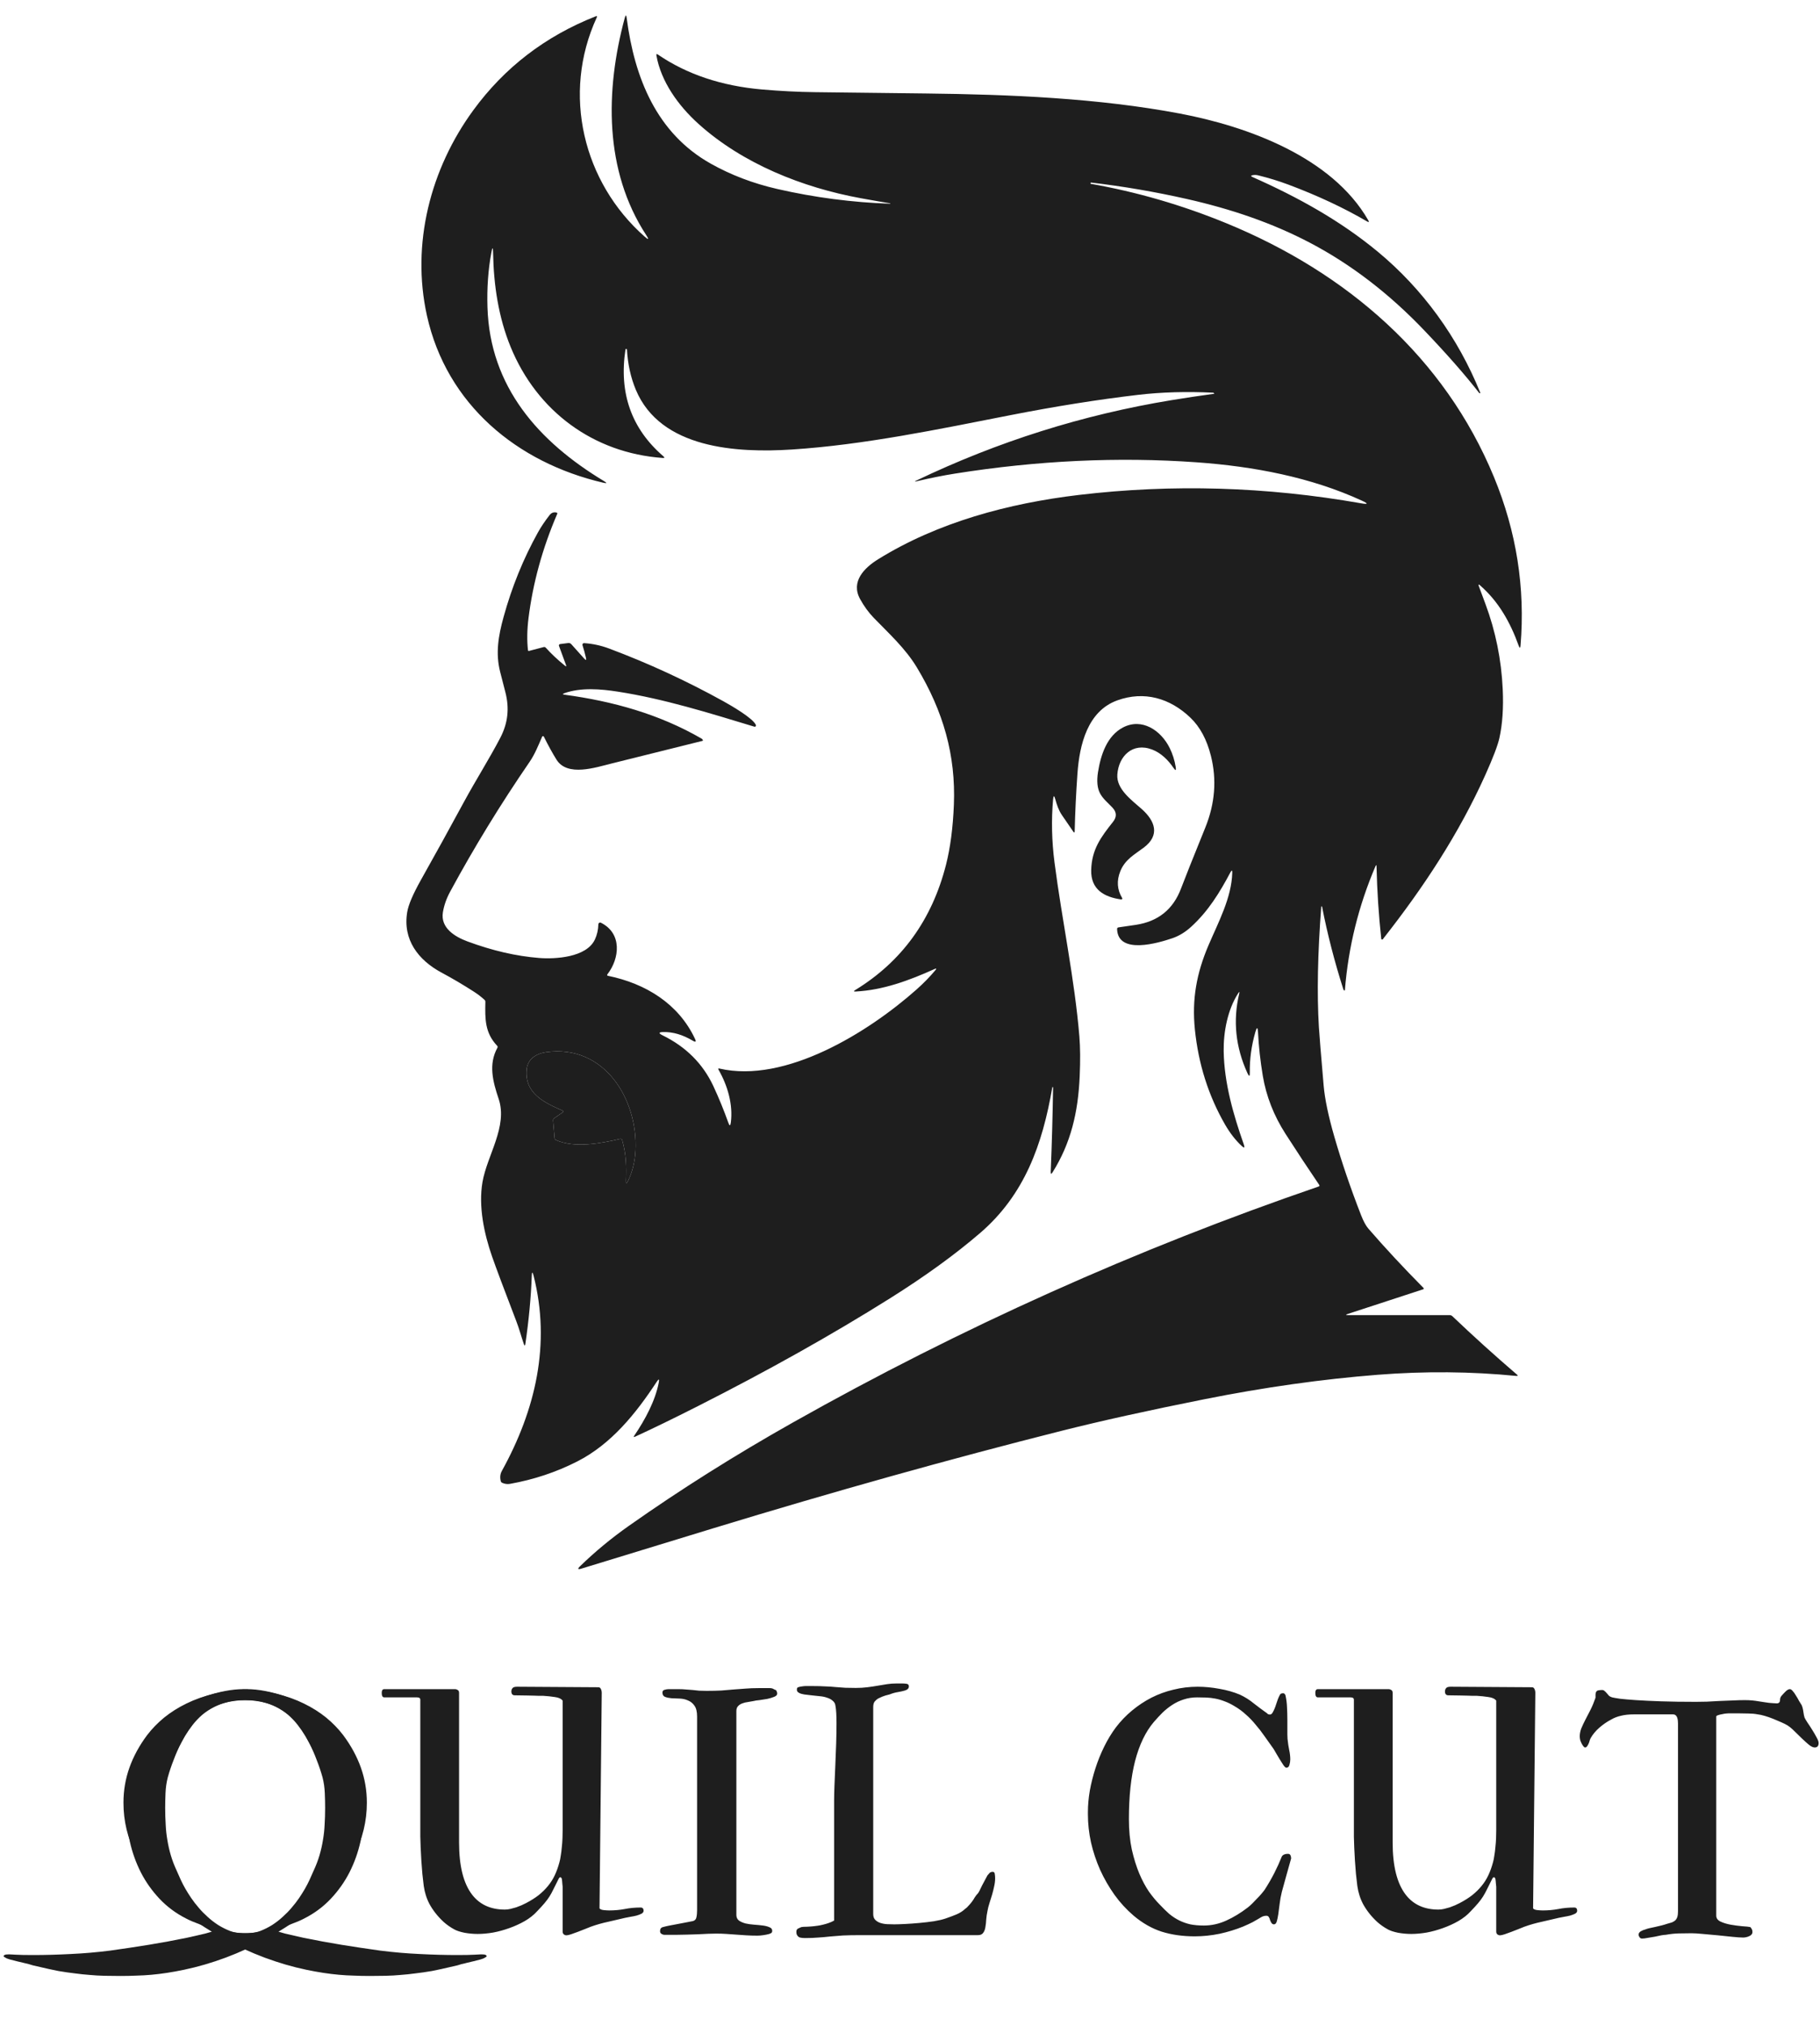 <svg width="452" height="503" viewBox="0 0 452 503" fill="none" xmlns="http://www.w3.org/2000/svg">
<g filter="url(#filter0_d_19_22)">
<path d="M306.03 212.825C306.049 212.152 305.899 212.113 305.581 212.708C302.906 217.75 300.079 222.344 295.866 226.198C294.378 227.563 292.798 228.525 291.126 229.086C287.823 230.203 277.631 233.316 277.429 226.775C277.428 226.679 277.462 226.586 277.524 226.514C277.586 226.442 277.672 226.395 277.765 226.383C279.201 226.185 280.654 225.973 282.124 225.749C287.624 224.908 291.349 221.912 293.297 216.763C294.221 214.314 296.233 209.265 299.333 201.618C301.752 195.654 302.218 189.712 300.729 183.792C299.723 179.773 298.039 176.628 295.675 174.358C290.56 169.439 284.143 167.627 277.491 170.022C270.075 172.692 268.101 181.05 267.59 188.151C267.239 193.072 267.009 197.855 266.901 202.499C266.889 202.899 266.77 202.935 266.542 202.606C265.622 201.282 264.679 199.907 263.715 198.483C262.918 197.305 262.458 195.931 262.082 194.562C261.813 193.579 261.632 193.595 261.538 194.612C261.082 199.691 261.2 204.915 261.892 210.284C263.743 224.599 266.884 239.166 268.067 253.486C268.288 256.156 268.314 259.43 268.146 263.308C267.759 272.327 265.93 279.973 261.415 287.18C261.078 287.719 260.923 287.67 260.949 287.034C261.233 280.12 261.428 273.15 261.533 266.124C261.533 266.06 261.503 266.026 261.443 266.023H261.437C261.385 266.015 261.353 266.039 261.342 266.096C258.907 280.27 254.459 292.745 243.449 302.23C237.219 307.592 229.731 313.018 220.984 318.507C206.632 327.512 190.734 336.429 173.289 345.257C167.198 348.339 162.019 350.857 157.752 352.813C157.367 352.992 157.294 352.906 157.533 352.555C160.242 348.567 162.739 343.911 163.608 339.373C163.78 338.48 163.615 338.412 163.114 339.172C157.875 347.159 151.778 354.686 143.353 358.977C138.137 361.632 132.573 363.485 126.66 364.536C126.006 364.652 125.355 364.564 124.708 364.272C124.525 364.186 124.409 364.046 124.361 363.852C124.129 362.921 124.222 362.077 124.641 361.322C133.027 346.132 136.824 329.804 132.522 312.881C132.257 311.827 132.103 311.842 132.062 312.926C131.871 318.24 131.344 323.849 130.48 329.754C130.398 330.318 130.265 330.332 130.082 329.793C129.459 327.964 128.938 325.996 128.225 324.156C125.178 316.221 123.172 310.868 122.207 308.097C120.216 302.37 118.796 295.656 119.823 289.631C120.956 283.001 126.15 275.816 123.839 268.956C122.353 264.547 121.293 260.352 123.531 256.268C123.628 256.089 123.607 255.926 123.469 255.78C120.412 252.538 120.451 249.145 120.541 244.876C120.545 244.67 120.47 244.498 120.317 244.36C119.52 243.631 118.66 242.969 117.736 242.374C115.044 240.639 112.35 239.05 109.654 237.607C103.899 234.522 99.978 229.462 101.133 222.568C101.432 220.774 102.564 218.126 104.527 214.626C108.139 208.202 111.725 201.702 115.285 195.129C118.084 189.962 121.652 184.314 124.265 179.283C126.133 175.676 126.56 172.019 125.499 167.952C125.062 166.281 124.632 164.607 124.209 162.932C123.043 158.338 123.755 154.058 125.067 149.313C127.124 141.849 129.972 134.847 133.61 128.307C134.362 126.953 135.321 125.526 136.488 124.027C136.942 123.438 137.537 123.219 138.243 123.404C138.274 123.412 138.303 123.427 138.328 123.447C138.353 123.467 138.374 123.493 138.388 123.521C138.402 123.55 138.41 123.581 138.412 123.613C138.413 123.646 138.407 123.678 138.395 123.707C134.73 132.226 132.352 140.851 131.26 149.582C130.894 152.495 130.849 155.163 131.125 157.586C131.128 157.614 131.136 157.64 131.15 157.664C131.163 157.688 131.182 157.709 131.204 157.725C131.227 157.741 131.252 157.752 131.279 157.757C131.306 157.762 131.334 157.761 131.361 157.755L135.013 156.796C135.226 156.739 135.405 156.794 135.551 156.958C136.965 158.518 138.552 160.006 140.313 161.423C140.62 161.67 140.704 161.608 140.566 161.238L138.821 156.498C138.804 156.451 138.797 156.401 138.802 156.351C138.807 156.301 138.823 156.253 138.849 156.21C138.874 156.167 138.91 156.13 138.951 156.102C138.993 156.075 139.041 156.057 139.09 156.05L141.11 155.792C141.42 155.754 141.68 155.851 141.889 156.083L145.092 159.656C145.522 160.139 145.664 160.064 145.518 159.432C145.279 158.392 144.993 157.351 144.66 156.308C144.642 156.249 144.638 156.186 144.65 156.126C144.661 156.065 144.686 156.008 144.724 155.959C144.762 155.911 144.812 155.872 144.868 155.847C144.924 155.822 144.986 155.81 145.047 155.814C147.179 155.952 149.243 156.395 151.24 157.143C160.97 160.782 170.44 165.148 179.65 170.241C181.568 171.301 187.054 174.476 187.727 176.142C187.75 176.196 187.757 176.255 187.748 176.313C187.738 176.371 187.712 176.426 187.672 176.469C187.633 176.513 187.581 176.544 187.525 176.56C187.468 176.575 187.408 176.574 187.352 176.557C176.111 173.152 164.937 169.652 153.489 167.868C149.142 167.189 144.284 166.791 140.179 168.238C139.666 168.418 139.679 168.545 140.218 168.62C152.205 170.241 163.726 173.432 174.232 179.513C174.37 179.595 174.473 179.705 174.54 179.844C174.604 179.971 174.568 180.051 174.434 180.085C166.996 181.954 159.457 183.832 151.818 185.716C147.97 186.664 140.902 189.054 138.215 184.752C137.191 183.11 136.142 181.203 135.069 179.03C135.049 178.99 135.018 178.956 134.98 178.933C134.942 178.909 134.898 178.897 134.854 178.898C134.809 178.898 134.765 178.912 134.728 178.936C134.691 178.961 134.661 178.995 134.642 179.036C133.717 181.156 132.836 183.389 131.535 185.284C124.295 195.833 117.718 206.573 111.802 217.503C110.882 219.197 110.28 220.904 109.996 222.625C109.351 226.517 112.957 228.711 116.115 229.877C122.274 232.158 128.196 233.525 133.879 233.978C137.946 234.303 145.664 233.837 147.74 229.4C148.282 228.245 148.57 226.981 148.603 225.609C148.606 225.536 148.626 225.464 148.663 225.401C148.699 225.338 148.751 225.285 148.814 225.247C148.876 225.209 148.947 225.187 149.02 225.184C149.093 225.18 149.166 225.195 149.232 225.227C154.555 227.869 153.904 234.073 150.864 238.016C150.707 238.226 150.756 238.356 151.01 238.409C160.366 240.333 168.516 245.336 172.605 254.058C172.949 254.787 172.775 254.946 172.083 254.535C169.571 253.032 167.114 252.31 164.713 252.37C163.557 252.396 163.498 252.663 164.533 253.172C170.352 256.021 174.563 260.228 177.165 265.793C178.568 268.805 179.779 271.794 180.89 274.896C181.185 275.723 181.389 275.7 181.501 274.829C182.073 270.392 180.727 265.692 178.45 261.72C178.296 261.455 178.369 261.358 178.669 261.429C195.058 265.215 215.633 252.454 227.614 241.813C229.338 240.284 230.895 238.691 232.286 237.034C232.649 236.604 232.574 236.505 232.062 236.737C225.763 239.575 219.318 241.954 212.514 242.307C211.987 242.337 211.95 242.214 212.402 241.937C223.961 234.866 231.479 224.481 234.956 210.784C236.022 206.573 236.669 201.618 236.897 195.919C237.385 183.658 234.278 172.731 227.681 161.805C224.849 157.126 220.754 153.402 217.024 149.56C215.723 148.217 214.584 146.656 213.608 144.876C211.218 140.535 214.668 137.107 218.073 134.998C232.87 125.816 250.516 121.088 267.927 119.024C291.13 116.268 314.5 116.959 338.036 121.099C339.79 121.406 339.859 121.189 338.243 120.448C325.578 114.626 311.392 111.934 297.139 110.918C277.676 109.535 257.679 110.471 237.15 113.728C234.169 114.203 231.013 114.835 227.681 115.624C227.079 115.766 227.057 115.703 227.614 115.434C247.867 105.749 268.963 99.104 290.902 95.499C294.357 94.93 297.871 94.403 301.442 93.917C301.629 93.891 301.636 93.842 301.464 93.771C301.445 93.764 301.436 93.751 301.436 93.732C301.432 93.676 301.404 93.646 301.352 93.642C294.696 93.313 288.46 93.491 282.645 94.175C272.725 95.338 262.15 97.019 250.92 99.218C233.19 102.695 214.528 106.594 196.696 107.744C183.049 108.624 164.051 107.581 157.909 92.913C156.641 89.884 155.905 86.53 155.699 82.85C155.699 82.824 155.688 82.811 155.665 82.811L155.385 82.805C155.363 82.805 155.349 82.816 155.346 82.839C153.67 93.717 156.808 102.581 164.758 109.432C165.117 109.739 165.061 109.875 164.59 109.841C147.369 108.619 133.352 98.23 126.818 82.284C123.828 74.981 122.599 67.038 122.459 58.871C122.433 57.446 122.291 57.435 122.033 58.837C121.236 63.108 120.913 67.646 121.063 72.451C121.68 92.217 133.773 105.808 150.011 115.591C150.808 116.069 150.752 116.204 149.843 115.995C128.377 111.008 110.904 96.525 106.024 74.47C102.098 56.712 106.877 38.089 117.546 23.511C125.305 12.902 135.431 5.133 147.925 0.205C148.258 0.074 148.349 0.169 148.2 0.491C139.472 19.444 144.817 41.41 160.097 54.889C161.091 55.764 161.226 55.646 160.5 54.535C150.023 38.498 150.292 18.642 155.161 0.581C155.374 -0.205 155.533 -0.193 155.637 0.614C157.567 15.434 163.036 29.21 176.52 36.776C181.531 39.592 187.037 41.688 193.039 43.064C202.279 45.181 211.624 46.402 221.074 46.727C221.084 46.725 221.094 46.72 221.101 46.712C221.108 46.704 221.113 46.694 221.114 46.684C221.115 46.673 221.113 46.662 221.108 46.653C221.103 46.644 221.095 46.636 221.085 46.632C218.707 46.235 216.276 45.811 213.793 45.358C199.31 42.717 184.424 36.776 173.458 26.888C168.471 22.395 164.163 16.41 163.025 9.926C162.961 9.559 163.083 9.481 163.389 9.69C170.576 14.596 179.2 17.487 189.259 18.362C193.787 18.754 198.177 18.977 202.429 19.029C211.553 19.138 220.761 19.246 230.054 19.355C250.752 19.59 272.712 20.504 293.034 24.341C309.738 27.499 330.772 35.088 339.808 50.828C340.078 51.299 339.978 51.396 339.511 51.119C333.707 47.731 327.186 44.682 319.946 41.971C317.542 41.073 315.053 40.31 312.48 39.682C312.054 39.577 311.624 39.559 311.19 39.626C310.596 39.716 310.573 39.882 311.123 40.125C322.454 45.151 332.931 50.984 342.175 58.635C353.304 67.851 362.088 79.916 367.624 93.636C367.665 93.734 367.635 93.773 367.534 93.754C367.516 93.751 367.497 93.754 367.478 93.766C367.445 93.784 367.417 93.779 367.394 93.749C363.943 89.306 359.42 84.151 353.826 78.284C345.086 69.108 335.633 61.842 325.466 56.487C315.88 51.439 305.626 48.006 294.795 45.555C286.905 43.771 278.971 42.41 270.995 41.471C270.909 41.46 270.859 41.498 270.844 41.584L270.821 41.735C270.818 41.757 270.827 41.77 270.849 41.774C282.326 43.79 293.561 47.053 304.555 51.562C334.452 63.824 358.75 84.785 371.051 114.637C376.619 128.155 378.812 142.064 377.631 156.364C377.571 157.112 377.414 157.134 377.16 156.431C375.09 150.67 372.184 145.488 367.579 141.477C367.205 141.152 367.104 141.221 367.276 141.685C367.826 143.169 368.37 144.635 368.909 146.082C371.436 152.865 372.869 159.925 373.205 167.262C373.418 171.88 373.143 175.915 372.381 179.367C371.969 181.214 370.797 184.286 368.864 188.583C362.267 203.228 353.495 216.511 343.606 229.086C343.565 229.135 343.529 229.189 343.499 229.249C343.443 229.346 343.361 229.397 343.252 229.4C343.121 229.4 343.048 229.335 343.034 229.204C342.402 223.412 342.011 217.431 341.861 211.26C341.854 210.838 341.766 210.821 341.598 211.21C337.383 221.067 334.854 231.315 334.008 241.954C334.007 241.977 334 241.998 333.986 242.017C333.972 242.035 333.953 242.049 333.931 242.056C333.909 242.064 333.885 242.065 333.862 242.06C333.839 242.055 333.818 242.043 333.801 242.027C333.704 241.929 333.636 241.817 333.599 241.69C331.4 234.776 329.648 227.97 328.343 221.273C328.332 221.209 328.298 221.176 328.242 221.172C328.224 221.168 328.205 221.168 328.186 221.172C328.156 221.176 328.139 221.192 328.136 221.222C327.246 232.874 327.049 242.84 327.547 251.119C327.666 253.071 328.063 257.934 328.736 265.708C329.027 269.022 329.906 273.221 331.372 278.307C333.197 284.63 335.414 291.138 338.025 297.832C338.615 299.347 339.223 300.465 339.848 301.186C343.931 305.902 348.495 310.81 353.539 315.91C353.563 315.934 353.581 315.963 353.59 315.995C353.599 316.027 353.6 316.06 353.592 316.093C353.584 316.125 353.568 316.155 353.545 316.179C353.522 316.203 353.493 316.221 353.461 316.23L334.782 322.333C334.139 322.542 334.156 322.647 334.833 322.647H360.018C360.284 322.647 360.514 322.739 360.708 322.922C365.91 327.88 371.242 332.7 376.705 337.382C377.038 337.663 376.988 337.782 376.554 337.741C365.317 336.634 353.854 336.539 342.164 337.455C328.306 338.543 313.943 340.57 299.075 343.535C285.246 346.291 273.407 348.911 263.557 351.394C236.017 358.338 207.18 366.404 177.047 375.592C166.016 378.953 155.138 382.282 144.413 385.576C143.479 385.864 143.363 385.666 144.066 384.981C147.757 381.392 151.793 378.052 156.176 374.964C168.935 365.97 182.531 357.407 196.966 349.274C238.72 325.753 282.225 306.235 327.479 290.72C327.711 290.641 327.758 290.501 327.62 290.299C324.759 286.085 321.982 281.882 319.29 277.69C316.358 273.135 314.466 268.309 313.614 263.212C313.004 259.566 312.609 255.977 312.43 252.443C312.359 251.097 312.138 251.072 311.768 252.37C310.792 255.762 310.334 259.123 310.394 262.455C310.413 263.427 310.218 263.472 309.811 262.59C306.853 256.132 306.166 249.554 307.752 242.857C307.879 242.322 307.795 242.287 307.5 242.75C304.903 246.778 303.831 252.291 303.904 257.11C304.027 264.996 306.299 272.877 308.902 280.27C309.205 281.137 309.022 281.257 308.352 280.629C306.823 279.197 305.454 277.433 304.246 275.339C300.118 268.171 297.618 260.288 296.747 251.691C295.99 244.197 297.173 237.775 300.118 230.859C302.535 225.194 305.873 219.035 306.03 212.825ZM154.538 279.227C155.536 282.861 155.581 285.722 155.458 289.233C155.428 290.06 155.594 290.101 155.957 289.357C157.06 287.094 157.683 284.576 157.825 281.801C158.476 269.141 150.124 255.343 135.663 257.356C133.262 257.693 131.041 258.989 130.794 261.653C130.245 267.593 135.142 269.882 139.713 271.873C139.754 271.891 139.789 271.919 139.815 271.955C139.841 271.991 139.857 272.033 139.861 272.077C139.865 272.121 139.857 272.166 139.838 272.206C139.819 272.246 139.789 272.28 139.752 272.305L137.643 273.752C137.434 273.894 137.34 274.09 137.363 274.341L137.733 278.66C137.755 278.911 137.883 279.088 138.114 279.193C142.652 281.235 149.243 280.017 153.983 278.901C154.274 278.834 154.459 278.942 154.538 279.227Z" fill="#1E1E1E"/>
<path d="M272.689 187.848C273.379 183.501 274.944 178.823 278.882 176.758C283.588 174.29 288.311 177.454 290.481 181.829C291.214 183.303 291.717 184.882 291.99 186.569C292.136 187.47 291.953 187.543 291.441 186.788C290.117 184.841 288.344 183.08 286.151 182.239C281.31 180.376 277.822 183.837 277.491 188.426C277.233 192.066 281.024 194.764 283.56 197.013C286.863 199.947 288.17 203.509 284.031 206.594C281.725 208.316 279.409 209.527 278.231 212.444C277.281 214.807 277.436 217.028 278.697 219.108C278.718 219.145 278.728 219.187 278.727 219.23C278.725 219.273 278.712 219.315 278.688 219.35C278.664 219.386 278.63 219.414 278.591 219.431C278.552 219.449 278.509 219.455 278.467 219.45C274.176 218.855 270.877 216.948 271.001 212.147C271.141 207.02 273.39 204.002 276.414 200.188C277.39 198.961 277.348 197.785 276.29 196.66C275.23 195.527 273.946 194.511 273.205 193.126C272.513 191.828 272.341 190.069 272.689 187.848Z" fill="#1E1E1E"/>
<path d="M153.983 278.901C149.243 280.017 142.652 281.235 138.114 279.193C137.882 279.088 137.755 278.911 137.733 278.66L137.363 274.341C137.34 274.09 137.434 273.894 137.643 273.752L139.752 272.305C139.789 272.28 139.819 272.246 139.838 272.206C139.857 272.166 139.865 272.121 139.861 272.077C139.857 272.033 139.841 271.991 139.815 271.955C139.789 271.919 139.754 271.891 139.713 271.873C135.141 269.882 130.245 267.593 130.794 261.653C131.041 258.989 133.262 257.693 135.663 257.356C150.123 255.343 158.476 269.141 157.825 281.801C157.683 284.576 157.06 287.094 155.957 289.357C155.594 290.101 155.428 290.06 155.458 289.233C155.581 285.722 155.536 282.861 154.538 279.227C154.459 278.942 154.274 278.834 153.983 278.901Z" fill="#1E1E1E"/>
</g>
<path d="M61.327 419.356H61.242C62.718 419.356 64.266 419.512 65.884 419.824C67.531 420.136 69.163 420.576 70.782 421.144C72.4 421.684 73.933 422.365 75.382 423.189C76.858 423.984 78.164 424.864 79.3 425.829C81.316 427.589 83.033 429.336 84.453 431.068C85.873 432.771 87.023 434.56 87.903 436.434C88.783 438.279 89.422 440.253 89.819 442.354C90.217 444.455 90.416 446.755 90.416 449.253C90.416 451.894 90.117 454.549 89.521 457.217C88.925 459.886 88.016 462.428 86.796 464.841C85.575 467.226 84.027 469.412 82.153 471.4C80.279 473.387 78.079 475.02 75.552 476.298C75.126 476.525 74.615 476.766 74.019 477.022C73.451 477.249 72.869 477.476 72.272 477.703C71.705 477.93 71.151 478.143 70.612 478.342C70.1 478.541 69.674 478.697 69.334 478.81C69.22 478.924 69.121 479.009 69.036 479.066C68.951 479.123 68.908 479.179 68.908 479.236C68.908 479.378 69.05 479.506 69.334 479.619C70.328 479.932 71.321 480.187 72.315 480.386C73.337 480.613 74.331 480.84 75.296 481.068C78.476 481.721 81.628 482.303 84.751 482.814C87.903 483.325 91.111 483.807 94.376 484.262C97.727 484.688 101.006 484.972 104.215 485.114C107.423 485.284 110.532 485.369 113.542 485.369C115.472 485.369 116.906 485.341 117.843 485.284C118.808 485.227 119.362 485.199 119.504 485.199C120.044 485.199 120.398 485.241 120.569 485.326C120.768 485.412 120.867 485.525 120.867 485.667C120.867 485.724 120.796 485.795 120.654 485.88C120.54 485.965 120.398 486.05 120.228 486.136C120.058 486.221 119.873 486.292 119.674 486.349C119.504 486.405 119.376 486.448 119.291 486.476C118.752 486.618 118.198 486.76 117.63 486.902C117.062 487.044 116.523 487.172 116.012 487.286C115.501 487.428 115.032 487.541 114.606 487.626C114.209 487.74 113.882 487.839 113.627 487.924C113.428 487.981 112.747 488.137 111.582 488.393C110.418 488.677 108.985 488.989 107.281 489.33C105.776 489.585 104.399 489.784 103.15 489.926C101.9 490.096 100.68 490.224 99.487 490.309C98.295 490.423 97.074 490.494 95.824 490.522C94.603 490.551 93.269 490.565 91.821 490.565C90.458 490.565 89.152 490.537 87.903 490.48C86.653 490.451 85.404 490.38 84.155 490.267C82.906 490.153 81.628 489.997 80.322 489.798C79.016 489.6 77.61 489.344 76.106 489.032C72.698 488.322 69.234 487.314 65.714 486.008C62.221 484.702 58.942 483.183 55.876 481.451C54.712 480.798 53.576 480.145 52.468 479.492C51.389 478.839 50.325 478.157 49.274 477.447C48.252 476.738 47.216 475.985 46.165 475.19C45.143 474.395 44.121 473.515 43.099 472.55C42.361 471.868 41.551 471.045 40.671 470.079C39.791 469.086 38.911 468.049 38.031 466.97C37.179 465.863 36.37 464.756 35.603 463.648C34.865 462.513 34.254 461.448 33.772 460.454C31.699 456.422 30.663 452.121 30.663 447.55C30.663 444.512 31.16 441.601 32.153 438.819C33.147 436.036 34.609 433.353 36.54 430.769C37.733 429.208 39.138 427.76 40.756 426.425C42.403 425.091 44.249 423.927 46.293 422.933C48.366 421.911 50.651 421.102 53.15 420.505C55.677 419.881 58.403 419.498 61.327 419.356ZM60.731 422.081C59.027 422.081 57.622 422.237 56.514 422.55C55.407 422.834 54.328 423.231 53.278 423.742C52.142 424.31 51.12 424.977 50.211 425.744C49.331 426.511 48.536 427.348 47.826 428.257C47.145 429.137 46.52 430.045 45.952 430.982C45.413 431.919 44.916 432.828 44.462 433.708C44.036 434.56 43.638 435.398 43.269 436.221C42.9 437.016 42.559 437.854 42.247 438.734C41.935 439.585 41.665 440.494 41.438 441.459C41.211 442.425 41.012 443.504 40.842 444.696C40.7 445.974 40.572 447.45 40.458 449.126C40.373 450.772 40.331 452.334 40.331 453.81C40.331 455.855 40.515 457.942 40.884 460.071C41.253 462.172 41.821 464.188 42.588 466.119C43.638 468.816 45.001 471.116 46.676 473.018C48.352 474.892 50.481 476.567 53.065 478.044C54.541 478.867 55.947 479.392 57.281 479.619C58.644 479.847 60.063 479.96 61.54 479.96C62.562 479.96 63.584 479.776 64.606 479.407C65.629 479.009 66.622 478.512 67.588 477.916C68.553 477.291 69.433 476.61 70.228 475.872C71.052 475.133 71.761 474.409 72.358 473.7C73.096 472.848 73.735 472.024 74.274 471.229C74.814 470.434 75.296 469.668 75.722 468.93C76.148 468.191 76.531 467.453 76.872 466.715C77.213 465.948 77.554 465.182 77.894 464.415C78.49 463.137 78.973 461.874 79.342 460.625C79.711 459.375 79.995 458.126 80.194 456.877C80.421 455.599 80.563 454.307 80.62 453.001C80.705 451.667 80.748 450.275 80.748 448.827C80.748 447.663 80.719 446.428 80.663 445.122C80.606 443.788 80.421 442.51 80.109 441.289C79.711 439.841 79.215 438.365 78.618 436.86C78.05 435.327 77.412 433.864 76.702 432.473C75.992 431.082 75.211 429.804 74.359 428.64C73.508 427.448 72.599 426.454 71.634 425.659C69.902 424.268 68.127 423.331 66.31 422.848C64.521 422.337 62.661 422.081 60.731 422.081ZM139.734 479.534V468.418C139.734 468.277 139.706 467.993 139.649 467.567C139.62 467.112 139.578 466.729 139.521 466.417C139.521 466.36 139.464 466.275 139.351 466.161L139.223 466.033C139.024 466.033 138.854 466.19 138.712 466.502C138.201 467.553 137.775 468.404 137.434 469.057C137.122 469.71 136.795 470.307 136.455 470.846C136.114 471.386 135.702 471.939 135.22 472.507C134.765 473.047 134.155 473.714 133.388 474.509C132.565 475.417 131.543 476.227 130.322 476.936C129.129 477.618 127.852 478.2 126.489 478.683C125.154 479.165 123.806 479.534 122.443 479.79C121.08 480.017 119.816 480.131 118.652 480.131C117.545 480.131 116.438 480.031 115.33 479.832C114.251 479.605 113.428 479.336 112.86 479.023C111.866 478.484 110.972 477.859 110.177 477.149C109.41 476.439 108.729 475.701 108.133 474.935C107.536 474.168 107.025 473.387 106.6 472.592C106.202 471.797 105.904 471.045 105.705 470.335C105.535 469.824 105.379 469.114 105.237 468.206C105.123 467.297 105.01 466.303 104.896 465.224C104.811 464.145 104.726 463.038 104.64 461.902C104.584 460.738 104.527 459.659 104.47 458.666C104.442 457.643 104.413 456.749 104.385 455.982C104.385 455.216 104.385 454.691 104.385 454.407V421.996C104.385 421.599 104.115 421.4 103.576 421.4H95.441C95.015 421.4 94.802 421.031 94.802 420.293C94.802 419.668 95.015 419.356 95.441 419.356H113.073C113.243 419.356 113.442 419.427 113.669 419.568C113.896 419.682 114.01 419.923 114.01 420.293V457.43C114.01 463.251 115.089 467.567 117.247 470.378C119.149 472.848 121.861 474.083 125.381 474.083C125.836 474.083 126.304 474.026 126.787 473.913C127.27 473.799 127.738 473.671 128.192 473.529C128.675 473.359 129.115 473.188 129.513 473.018C129.938 472.819 130.322 472.635 130.663 472.464C131.855 471.84 132.891 471.187 133.772 470.505C134.652 469.796 135.418 469.043 136.071 468.248C136.753 467.425 137.321 466.53 137.775 465.565C138.229 464.6 138.613 463.535 138.925 462.371C139.067 461.888 139.18 461.32 139.266 460.667C139.379 460.014 139.464 459.333 139.521 458.623C139.606 457.885 139.663 457.146 139.691 456.408C139.72 455.67 139.734 455.003 139.734 454.407V422.209C139.365 421.726 138.712 421.428 137.775 421.315C136.866 421.173 135.929 421.073 134.964 421.017C134.623 421.017 134.283 421.017 133.942 421.017C133.601 420.988 133.175 420.974 132.664 420.974C132.182 420.974 131.543 420.96 130.748 420.931C129.981 420.903 129.016 420.889 127.852 420.889C127.284 420.889 127 420.562 127 419.909C127 419.625 127.085 419.37 127.255 419.143C127.426 418.887 127.809 418.759 128.405 418.759L148.635 418.887C148.891 418.887 149.09 419.029 149.231 419.313C149.373 419.597 149.444 419.923 149.444 420.293L148.891 473.785C149.061 474.012 149.402 474.154 149.913 474.211C150.452 474.267 150.921 474.296 151.318 474.296C152.624 474.296 153.888 474.182 155.109 473.955C156.358 473.7 157.693 473.572 159.112 473.572C159.595 473.572 159.836 473.842 159.836 474.381C159.836 474.665 159.666 474.906 159.325 475.105C158.984 475.275 158.573 475.432 158.09 475.573C157.636 475.687 157.139 475.786 156.599 475.872C156.088 475.957 155.648 476.042 155.279 476.127C153.945 476.439 152.539 476.766 151.063 477.107C149.586 477.419 148.138 477.831 146.719 478.342C146.321 478.484 145.824 478.683 145.228 478.938C144.66 479.165 144.078 479.392 143.482 479.619C142.886 479.847 142.332 480.045 141.821 480.216C141.31 480.386 140.927 480.471 140.671 480.471C140.444 480.471 140.231 480.4 140.032 480.258C139.833 480.088 139.734 479.847 139.734 479.534ZM173.124 474.168V426.17C173.124 424.977 172.911 424.083 172.485 423.487C172.059 422.862 171.52 422.422 170.867 422.166C170.242 421.883 169.561 421.726 168.823 421.698C168.084 421.67 167.389 421.641 166.736 421.613C166.111 421.556 165.586 421.442 165.16 421.272C164.734 421.102 164.521 420.747 164.521 420.207C164.521 419.838 164.691 419.611 165.032 419.526C165.401 419.412 165.742 419.356 166.054 419.356H168.439C169.149 419.356 169.788 419.384 170.356 419.441C170.952 419.469 171.506 419.512 172.017 419.568C172.556 419.625 173.096 419.682 173.635 419.739C174.203 419.767 174.828 419.781 175.509 419.781C176.9 419.781 178.121 419.753 179.172 419.696C180.222 419.611 181.23 419.526 182.196 419.441C183.161 419.356 184.126 419.285 185.092 419.228C186.057 419.143 187.136 419.1 188.329 419.1H191.182C191.579 419.1 191.906 419.185 192.162 419.356C192.417 419.498 192.616 419.583 192.758 419.611C192.871 419.923 192.942 420.094 192.971 420.122C192.999 420.151 193.013 420.278 193.013 420.505C193.013 420.818 192.758 421.073 192.247 421.272C191.764 421.471 191.196 421.641 190.543 421.783C189.919 421.897 189.28 421.996 188.627 422.081C187.974 422.138 187.505 422.209 187.221 422.294C186.767 422.379 186.284 422.465 185.773 422.55C185.262 422.607 184.794 422.72 184.368 422.89C183.942 423.032 183.587 423.26 183.303 423.572C183.019 423.856 182.877 424.268 182.877 424.807V475.403C182.877 475.999 183.09 476.468 183.516 476.809C183.97 477.121 184.524 477.362 185.177 477.533C185.83 477.675 186.54 477.774 187.306 477.831C188.101 477.888 188.825 477.959 189.478 478.044C190.131 478.129 190.671 478.271 191.097 478.47C191.551 478.64 191.778 478.924 191.778 479.321C191.778 479.634 191.693 479.832 191.523 479.918C191.352 480.003 191.196 480.074 191.054 480.131C190.657 480.244 190.174 480.344 189.606 480.429C189.038 480.514 188.541 480.556 188.116 480.556C187.093 480.556 186.156 480.528 185.305 480.471C184.453 480.414 183.629 480.358 182.834 480.301C182.039 480.244 181.244 480.187 180.449 480.131C179.654 480.074 178.788 480.045 177.852 480.045C177.397 480.045 176.758 480.06 175.935 480.088C175.14 480.116 174.274 480.159 173.337 480.216C172.428 480.244 171.52 480.273 170.611 480.301C169.703 480.329 168.922 480.344 168.269 480.344H164.904C164.762 480.344 164.564 480.273 164.308 480.131C164.053 479.989 163.925 479.761 163.925 479.449C163.925 478.881 164.166 478.541 164.649 478.427C165.273 478.257 165.827 478.129 166.31 478.044C166.821 477.93 167.346 477.831 167.886 477.746C168.425 477.632 169.021 477.518 169.674 477.405C170.327 477.291 171.137 477.135 172.102 476.936C172.585 476.794 172.869 476.482 172.954 475.999C173.067 475.517 173.124 474.906 173.124 474.168ZM207.153 476.809V446.953C207.153 446.073 207.181 444.867 207.238 443.333C207.295 441.772 207.366 440.097 207.451 438.308C207.536 436.519 207.607 434.702 207.664 432.856C207.721 431.011 207.749 429.35 207.749 427.873C207.749 425.886 207.664 424.438 207.494 423.529C207.437 422.99 207.21 422.564 206.812 422.252C206.443 421.911 205.975 421.655 205.407 421.485C204.867 421.286 204.243 421.158 203.533 421.102C202.851 421.017 202.184 420.946 201.531 420.889C200.907 420.804 200.31 420.733 199.742 420.676C199.203 420.591 198.777 420.463 198.465 420.293C198.096 420.094 197.911 419.852 197.911 419.568C197.911 419.341 197.925 419.185 197.954 419.1C198.01 419.015 198.096 418.944 198.209 418.887C198.55 418.773 198.876 418.703 199.189 418.674C199.53 418.617 199.828 418.589 200.083 418.589H201.702C202.979 418.589 204.072 418.617 204.981 418.674C205.918 418.703 206.784 418.759 207.579 418.844C208.374 418.901 209.155 418.958 209.921 419.015C210.688 419.043 211.554 419.057 212.519 419.057C213.57 419.057 214.535 419.001 215.415 418.887C216.324 418.773 217.176 418.646 217.971 418.504C218.794 418.362 219.575 418.234 220.313 418.12C221.08 418.007 221.846 417.95 222.613 417.95H224.146C224.458 417.95 224.799 417.978 225.168 418.035C225.537 418.092 225.722 418.305 225.722 418.674C225.722 419.157 225.395 419.498 224.742 419.696C224.26 419.838 223.692 419.966 223.039 420.08C222.414 420.165 221.704 420.363 220.909 420.676C220.171 420.846 219.561 421.031 219.078 421.229C218.624 421.428 218.283 421.584 218.056 421.698C217.744 421.897 217.46 422.152 217.204 422.465C216.977 422.777 216.863 423.231 216.863 423.827V475.19C216.863 475.815 217.034 476.298 217.374 476.638C217.715 476.979 218.141 477.234 218.652 477.405C219.192 477.575 219.759 477.675 220.356 477.703C220.98 477.731 221.562 477.746 222.102 477.746C222.727 477.746 223.607 477.717 224.742 477.66C225.878 477.604 227.071 477.518 228.32 477.405C229.569 477.291 230.776 477.149 231.94 476.979C233.133 476.78 234.098 476.553 234.836 476.298C235.83 475.957 236.738 475.616 237.562 475.275C238.414 474.906 239.123 474.452 239.691 473.913C239.776 473.856 239.918 473.742 240.117 473.572C240.316 473.373 240.529 473.146 240.756 472.89C241.012 472.606 241.253 472.308 241.48 471.996C241.707 471.684 241.906 471.371 242.076 471.059C242.247 470.832 242.389 470.633 242.502 470.463C242.644 470.292 242.772 470.15 242.885 470.037C242.999 469.895 243.141 469.654 243.311 469.313C243.482 468.972 243.666 468.589 243.865 468.163C244.092 467.737 244.319 467.311 244.546 466.885C244.774 466.431 245.001 466.005 245.228 465.608C245.427 465.352 245.611 465.139 245.782 464.969C245.98 464.798 246.236 464.713 246.548 464.713C246.86 464.713 247.031 464.898 247.059 465.267C247.116 465.608 247.144 465.948 247.144 466.289C247.144 466.97 247.059 467.666 246.889 468.376C246.747 469.057 246.577 469.739 246.378 470.42C246.179 471.102 245.966 471.783 245.739 472.464C245.512 473.146 245.341 473.827 245.228 474.509C245.086 475.162 244.987 475.843 244.93 476.553C244.901 477.234 244.83 477.873 244.717 478.47C244.632 479.037 244.447 479.506 244.163 479.875C243.908 480.244 243.482 480.429 242.885 480.429H213.754C211.994 480.429 210.518 480.457 209.325 480.514C208.161 480.599 207.096 480.684 206.131 480.769C205.166 480.883 204.2 480.968 203.235 481.025C202.298 481.11 201.19 481.153 199.913 481.153C199.43 481.153 199.018 481.11 198.678 481.025C198.365 480.94 198.11 480.713 197.911 480.344C197.883 480.23 197.854 480.145 197.826 480.088C197.798 480.031 197.783 479.847 197.783 479.534C197.783 479.165 197.94 478.91 198.252 478.768C198.593 478.597 198.848 478.484 199.018 478.427C199.331 478.37 199.799 478.342 200.424 478.342C201.049 478.313 201.616 478.271 202.127 478.214C202.383 478.186 202.71 478.143 203.107 478.086C203.505 478.029 203.93 477.944 204.385 477.831C204.867 477.717 205.35 477.575 205.833 477.405C206.315 477.234 206.756 477.036 207.153 476.809ZM270.185 450.446V449.85C270.185 448.174 270.341 446.414 270.654 444.568C270.994 442.695 271.463 440.835 272.059 438.989C272.655 437.144 273.379 435.355 274.231 433.623C275.083 431.891 276.048 430.301 277.127 428.853C278.32 427.291 279.654 425.9 281.131 424.679C282.636 423.43 284.24 422.365 285.943 421.485C287.675 420.605 289.507 419.938 291.437 419.483C293.368 419.001 295.37 418.759 297.442 418.759C299.174 418.759 300.963 418.93 302.809 419.27C304.654 419.583 306.358 420.065 307.919 420.718C309.197 421.315 310.347 422.039 311.369 422.89C312.42 423.714 313.527 424.537 314.691 425.361C314.805 425.503 314.918 425.588 315.032 425.616C315.174 425.645 315.302 425.659 315.415 425.659C315.671 425.659 315.898 425.474 316.097 425.105C316.409 424.566 316.693 423.884 316.948 423.061C317.204 422.209 317.488 421.485 317.8 420.889C317.914 420.633 318.042 420.491 318.183 420.463C318.325 420.406 318.482 420.378 318.652 420.378C318.851 420.378 318.993 420.449 319.078 420.591C319.191 420.733 319.248 420.832 319.248 420.889C319.475 421.883 319.603 422.876 319.632 423.87C319.688 424.864 319.717 425.9 319.717 426.979V429.449C319.717 429.818 319.717 430.187 319.717 430.557C319.717 430.926 319.731 431.309 319.759 431.706C319.873 432.785 320.015 433.722 320.185 434.517C320.356 435.312 320.441 436.079 320.441 436.817C320.441 437.243 320.37 437.697 320.228 438.18C320.114 438.634 319.859 438.861 319.461 438.861C319.291 438.861 319.049 438.649 318.737 438.223C318.453 437.797 318.155 437.328 317.843 436.817C317.53 436.278 317.218 435.752 316.906 435.241C316.622 434.73 316.423 434.39 316.31 434.219C315.515 433.084 314.748 432.005 314.01 430.982C313.3 429.96 312.562 429.009 311.795 428.129C311.057 427.22 310.262 426.397 309.41 425.659C308.587 424.892 307.664 424.211 306.642 423.614C305.762 423.075 304.924 422.663 304.129 422.379C303.334 422.067 302.553 421.84 301.787 421.698C301.048 421.556 300.31 421.471 299.572 421.442C298.834 421.414 298.081 421.4 297.315 421.4C296.122 421.4 295.015 421.57 293.993 421.911C292.999 422.223 292.062 422.663 291.182 423.231C290.302 423.799 289.478 424.452 288.712 425.19C287.973 425.928 287.249 426.709 286.54 427.533C284.495 429.946 282.948 433.169 281.897 437.2C280.875 441.204 280.364 446.002 280.364 451.596C280.364 454.378 280.605 456.905 281.088 459.177C281.599 461.42 282.224 463.421 282.962 465.182C283.7 466.914 284.509 468.418 285.39 469.696C286.298 470.945 287.15 471.968 287.945 472.763C288.797 473.671 289.606 474.466 290.373 475.148C291.168 475.801 291.991 476.34 292.843 476.766C293.695 477.192 294.617 477.518 295.611 477.746C296.605 477.944 297.726 478.044 298.976 478.044C300.878 478.044 302.738 477.632 304.555 476.809C306.372 475.985 308.147 474.906 309.879 473.572C310.248 473.288 310.631 472.947 311.028 472.55C311.426 472.152 311.809 471.755 312.178 471.357C312.576 470.96 312.931 470.576 313.243 470.207C313.584 469.81 313.868 469.455 314.095 469.143C315.003 467.723 315.798 466.346 316.48 465.011C317.161 463.677 317.786 462.3 318.354 460.88C318.638 460.454 319.135 460.241 319.844 460.241C320.157 460.241 320.37 460.355 320.483 460.582C320.597 460.809 320.654 461.079 320.654 461.391C320.199 462.953 319.802 464.372 319.461 465.65C319.12 466.899 318.751 468.234 318.354 469.654C318.098 470.676 317.914 471.684 317.8 472.677C317.687 473.643 317.573 474.509 317.459 475.275C317.346 476.014 317.218 476.61 317.076 477.064C316.934 477.518 316.707 477.746 316.395 477.746C316.168 477.746 315.983 477.66 315.841 477.49C315.699 477.32 315.557 477.05 315.415 476.681C315.358 476.397 315.259 476.156 315.117 475.957C315.003 475.73 314.791 475.616 314.478 475.616C314.166 475.616 313.868 475.673 313.584 475.786C313.328 475.9 313.002 476.085 312.604 476.34C312.207 476.567 311.71 476.851 311.114 477.192C310.517 477.504 309.722 477.873 308.729 478.299C306.911 479.037 304.967 479.634 302.894 480.088C300.821 480.514 298.763 480.727 296.718 480.727C293.737 480.727 291.011 480.344 288.541 479.577C286.071 478.782 283.729 477.447 281.514 475.573C279.754 474.069 278.178 472.351 276.787 470.42C275.395 468.461 274.203 466.388 273.209 464.202C272.244 462.016 271.491 459.759 270.952 457.43C270.441 455.074 270.185 452.746 270.185 450.446ZM371.591 479.534V468.418C371.591 468.277 371.562 467.993 371.505 467.567C371.477 467.112 371.434 466.729 371.378 466.417C371.378 466.36 371.321 466.275 371.207 466.161L371.079 466.033C370.881 466.033 370.71 466.19 370.568 466.502C370.057 467.553 369.631 468.404 369.291 469.057C368.978 469.71 368.652 470.307 368.311 470.846C367.97 471.386 367.559 471.939 367.076 472.507C366.622 473.047 366.011 473.714 365.245 474.509C364.421 475.417 363.399 476.227 362.178 476.936C360.986 477.618 359.708 478.2 358.345 478.683C357.011 479.165 355.662 479.534 354.299 479.79C352.936 480.017 351.673 480.131 350.509 480.131C349.401 480.131 348.294 480.031 347.187 479.832C346.108 479.605 345.285 479.336 344.717 479.023C343.723 478.484 342.829 477.859 342.034 477.149C341.267 476.439 340.585 475.701 339.989 474.935C339.393 474.168 338.882 473.387 338.456 472.592C338.059 471.797 337.76 471.045 337.562 470.335C337.391 469.824 337.235 469.114 337.093 468.206C336.98 467.297 336.866 466.303 336.752 465.224C336.667 464.145 336.582 463.038 336.497 461.902C336.44 460.738 336.383 459.659 336.327 458.666C336.298 457.643 336.27 456.749 336.241 455.982C336.241 455.216 336.241 454.691 336.241 454.407V421.996C336.241 421.599 335.972 421.4 335.432 421.4H327.298C326.872 421.4 326.659 421.031 326.659 420.293C326.659 419.668 326.872 419.356 327.298 419.356H344.93C345.1 419.356 345.299 419.427 345.526 419.568C345.753 419.682 345.867 419.923 345.867 420.293V457.43C345.867 463.251 346.945 467.567 349.103 470.378C351.006 472.848 353.717 474.083 357.238 474.083C357.692 474.083 358.161 474.026 358.643 473.913C359.126 473.799 359.595 473.671 360.049 473.529C360.532 473.359 360.972 473.188 361.369 473.018C361.795 472.819 362.178 472.635 362.519 472.464C363.712 471.84 364.748 471.187 365.628 470.505C366.508 469.796 367.275 469.043 367.928 468.248C368.609 467.425 369.177 466.53 369.631 465.565C370.086 464.6 370.469 463.535 370.781 462.371C370.923 461.888 371.037 461.32 371.122 460.667C371.236 460.014 371.321 459.333 371.378 458.623C371.463 457.885 371.52 457.146 371.548 456.408C371.576 455.67 371.591 455.003 371.591 454.407V422.209C371.221 421.726 370.568 421.428 369.631 421.315C368.723 421.173 367.786 421.073 366.821 421.017C366.48 421.017 366.139 421.017 365.798 421.017C365.458 420.988 365.032 420.974 364.521 420.974C364.038 420.974 363.399 420.96 362.604 420.931C361.838 420.903 360.872 420.889 359.708 420.889C359.14 420.889 358.856 420.562 358.856 419.909C358.856 419.625 358.942 419.37 359.112 419.143C359.282 418.887 359.666 418.759 360.262 418.759L380.492 418.887C380.747 418.887 380.946 419.029 381.088 419.313C381.23 419.597 381.301 419.923 381.301 420.293L380.747 473.785C380.918 474.012 381.258 474.154 381.769 474.211C382.309 474.267 382.777 474.296 383.175 474.296C384.481 474.296 385.744 474.182 386.965 473.955C388.215 473.7 389.549 473.572 390.969 473.572C391.451 473.572 391.693 473.842 391.693 474.381C391.693 474.665 391.522 474.906 391.182 475.105C390.841 475.275 390.429 475.432 389.947 475.573C389.492 475.687 388.995 475.786 388.456 475.872C387.945 475.957 387.505 476.042 387.136 476.127C385.801 476.439 384.396 476.766 382.919 477.107C381.443 477.419 379.995 477.831 378.575 478.342C378.178 478.484 377.681 478.683 377.085 478.938C376.517 479.165 375.935 479.392 375.338 479.619C374.742 479.847 374.188 480.045 373.677 480.216C373.166 480.386 372.783 480.471 372.528 480.471C372.3 480.471 372.087 480.4 371.889 480.258C371.69 480.088 371.591 479.847 371.591 479.534ZM426.233 426.17V475.573C426.233 476.227 426.588 476.723 427.297 477.064C428.036 477.405 428.873 477.66 429.81 477.831C430.776 478.001 431.727 478.129 432.664 478.214C433.601 478.271 434.282 478.342 434.708 478.427C434.964 478.739 435.105 478.966 435.134 479.108C435.191 479.222 435.219 479.407 435.219 479.662C435.219 479.918 435.134 480.131 434.964 480.301C434.822 480.471 434.637 480.599 434.41 480.684C434.183 480.798 433.927 480.883 433.643 480.94C433.388 480.997 433.146 481.025 432.919 481.025C432.351 481.025 431.485 480.968 430.321 480.855C429.157 480.741 427.922 480.613 426.616 480.471C425.338 480.358 424.089 480.244 422.868 480.131C421.676 480.017 420.753 479.96 420.1 479.96C418.992 479.96 417.928 479.974 416.906 480.003C415.883 480.031 414.819 480.145 413.711 480.344C413.484 480.344 413.115 480.386 412.604 480.471C412.121 480.585 411.582 480.698 410.986 480.812C410.389 480.926 409.793 481.025 409.197 481.11C408.629 481.224 408.161 481.28 407.791 481.28C407.508 481.28 407.295 481.153 407.153 480.897C407.011 480.67 406.94 480.485 406.94 480.344C406.94 479.974 407.138 479.676 407.536 479.449C407.962 479.222 408.317 479.08 408.601 479.023C408.771 478.938 409.083 478.839 409.538 478.725C410.02 478.612 410.546 478.498 411.113 478.384C411.681 478.242 412.221 478.115 412.732 478.001C413.271 477.859 413.697 477.731 414.01 477.618C414.464 477.504 414.861 477.391 415.202 477.277C415.543 477.135 415.827 476.965 416.054 476.766C416.281 476.539 416.451 476.255 416.565 475.914C416.678 475.545 416.735 475.077 416.735 474.509V427.873C416.735 427.646 416.721 427.405 416.693 427.149C416.664 426.865 416.607 426.61 416.522 426.383C416.437 426.156 416.309 425.971 416.139 425.829C415.969 425.687 415.727 425.616 415.415 425.616H405.875C404.597 425.616 403.504 425.73 402.596 425.957C401.687 426.156 400.849 426.482 400.083 426.936C399.146 427.419 398.195 428.072 397.229 428.896C396.292 429.719 395.568 430.585 395.057 431.494C394.972 431.635 394.887 431.834 394.802 432.09C394.745 432.345 394.66 432.601 394.546 432.856C394.433 433.112 394.305 433.339 394.163 433.538C394.021 433.737 393.851 433.836 393.652 433.836C393.538 433.836 393.41 433.751 393.269 433.58C393.127 433.41 392.985 433.197 392.843 432.942C392.701 432.658 392.573 432.359 392.459 432.047C392.374 431.706 392.332 431.38 392.332 431.068C392.332 430.443 392.459 429.79 392.715 429.109C392.999 428.427 393.34 427.703 393.737 426.936C394.135 426.17 394.56 425.346 395.015 424.466C395.469 423.558 395.881 422.564 396.25 421.485V420.718C396.25 420.52 396.292 420.307 396.378 420.08C396.52 419.824 396.718 419.682 396.974 419.654C397.258 419.597 397.556 419.568 397.868 419.568C398.124 419.568 398.337 419.654 398.507 419.824C398.677 419.966 398.848 420.136 399.018 420.335C399.188 420.534 399.373 420.747 399.572 420.974C399.799 421.173 400.069 421.315 400.381 421.4C400.722 421.485 401.375 421.599 402.34 421.741C403.305 421.854 404.626 421.968 406.301 422.081C408.004 422.195 410.077 422.294 412.519 422.379C414.961 422.465 417.843 422.507 421.165 422.507C421.96 422.507 422.868 422.493 423.89 422.465C424.912 422.408 425.963 422.351 427.042 422.294C428.149 422.237 429.242 422.195 430.321 422.166C431.4 422.11 432.394 422.081 433.303 422.081C434.012 422.081 434.651 422.11 435.219 422.166C435.787 422.223 436.397 422.308 437.05 422.422C437.391 422.479 437.76 422.536 438.158 422.592C438.555 422.649 438.953 422.706 439.35 422.763C439.748 422.791 440.117 422.819 440.458 422.848C440.798 422.876 441.068 422.89 441.267 422.89C441.806 422.89 442.076 422.592 442.076 421.996C442.076 421.684 442.175 421.386 442.374 421.102C442.63 420.789 442.97 420.42 443.396 419.994C443.822 419.568 444.191 419.356 444.504 419.356C444.731 419.356 444.972 419.512 445.228 419.824C445.511 420.136 445.781 420.52 446.037 420.974C446.321 421.4 446.576 421.84 446.803 422.294C447.059 422.72 447.272 423.061 447.442 423.316C447.641 423.771 447.783 424.324 447.868 424.977C447.953 425.602 448.053 426.085 448.166 426.425C448.28 426.681 448.521 427.093 448.89 427.66C449.288 428.228 449.685 428.839 450.083 429.492C450.48 430.116 450.835 430.727 451.147 431.323C451.488 431.919 451.659 432.388 451.659 432.729C451.659 433.467 451.332 433.836 450.679 433.836C450.281 433.836 449.799 433.609 449.231 433.154C448.691 432.7 448.109 432.175 447.485 431.579C446.889 430.982 446.278 430.386 445.653 429.79C445.029 429.165 444.447 428.683 443.907 428.342C443.538 428.115 443.027 427.859 442.374 427.575C441.749 427.291 441.082 427.007 440.372 426.723C439.663 426.44 438.967 426.198 438.285 425.999C437.604 425.801 437.022 425.673 436.539 425.616C435.773 425.474 434.978 425.403 434.154 425.403C433.331 425.375 432.536 425.361 431.769 425.361H429.342C429.257 425.361 429.044 425.375 428.703 425.403C428.391 425.432 428.05 425.488 427.681 425.574C427.312 425.63 426.971 425.716 426.659 425.829C426.375 425.914 426.233 426.028 426.233 426.17Z" fill="#1E1E1E"/>
<path d="M60.444 419.355H60.529C59.053 419.355 57.505 419.512 55.887 419.824C54.24 420.136 52.608 420.576 50.989 421.144C49.371 421.684 47.837 422.365 46.389 423.189C44.913 423.984 43.607 424.864 42.471 425.829C40.455 427.589 38.738 429.336 37.318 431.068C35.898 432.771 34.748 434.56 33.868 436.434C32.988 438.279 32.349 440.253 31.952 442.354C31.554 444.455 31.355 446.755 31.355 449.253C31.355 451.894 31.654 454.548 32.25 457.217C32.846 459.886 33.755 462.428 34.975 464.841C36.196 467.226 37.744 469.412 39.618 471.4C41.492 473.387 43.692 475.02 46.219 476.297C46.645 476.525 47.156 476.766 47.752 477.021C48.32 477.249 48.902 477.476 49.498 477.703C50.066 477.93 50.62 478.143 51.16 478.342C51.671 478.54 52.096 478.697 52.437 478.81C52.551 478.924 52.65 479.009 52.735 479.066C52.821 479.123 52.863 479.179 52.863 479.236C52.863 479.378 52.721 479.506 52.437 479.619C51.443 479.932 50.45 480.187 49.456 480.386C48.434 480.613 47.44 480.84 46.475 481.067C43.295 481.721 40.143 482.303 37.02 482.814C33.868 483.325 30.66 483.807 27.395 484.262C24.044 484.688 20.765 484.971 17.556 485.113C14.348 485.284 11.239 485.369 8.229 485.369C6.299 485.369 4.865 485.341 3.928 485.284C2.963 485.227 2.409 485.199 2.267 485.199C1.727 485.199 1.373 485.241 1.202 485.326C1.003 485.412 0.904 485.525 0.904 485.667C0.904 485.724 0.975 485.795 1.117 485.88C1.231 485.965 1.373 486.05 1.543 486.136C1.713 486.221 1.898 486.292 2.097 486.349C2.267 486.405 2.395 486.448 2.48 486.476C3.019 486.618 3.573 486.76 4.141 486.902C4.709 487.044 5.248 487.172 5.759 487.286C6.27 487.427 6.739 487.541 7.165 487.626C7.562 487.74 7.889 487.839 8.144 487.924C8.343 487.981 9.024 488.137 10.188 488.393C11.353 488.677 12.787 488.989 14.49 489.33C15.995 489.585 17.372 489.784 18.621 489.926C19.87 490.096 21.091 490.224 22.284 490.309C23.476 490.423 24.697 490.494 25.947 490.522C27.168 490.551 28.502 490.565 29.95 490.565C31.313 490.565 32.619 490.536 33.868 490.48C35.117 490.451 36.367 490.38 37.616 490.267C38.865 490.153 40.143 489.997 41.449 489.798C42.755 489.6 44.161 489.344 45.666 489.032C49.073 488.322 52.536 487.314 56.057 486.008C59.55 484.702 62.829 483.183 65.895 481.451C67.059 480.798 68.195 480.145 69.303 479.492C70.382 478.839 71.446 478.157 72.497 477.447C73.519 476.738 74.555 475.985 75.606 475.19C76.628 474.395 77.65 473.515 78.672 472.55C79.41 471.868 80.22 471.045 81.1 470.079C81.98 469.086 82.86 468.049 83.74 466.97C84.592 465.863 85.401 464.756 86.168 463.648C86.906 462.513 87.517 461.448 87.999 460.454C90.072 456.422 91.108 452.121 91.108 447.55C91.108 444.512 90.611 441.601 89.618 438.819C88.624 436.036 87.162 433.353 85.231 430.769C84.038 429.208 82.633 427.76 81.015 426.425C79.368 425.091 77.522 423.927 75.478 422.933C73.405 421.911 71.12 421.102 68.621 420.505C66.094 419.881 63.368 419.497 60.444 419.355ZM61.04 422.081C62.744 422.081 64.149 422.237 65.257 422.55C66.364 422.834 67.443 423.231 68.493 423.742C69.629 424.31 70.651 424.977 71.56 425.744C72.44 426.51 73.235 427.348 73.945 428.257C74.626 429.137 75.251 430.045 75.819 430.982C76.358 431.919 76.855 432.828 77.309 433.708C77.735 434.56 78.133 435.397 78.502 436.221C78.871 437.016 79.212 437.853 79.524 438.734C79.836 439.585 80.106 440.494 80.333 441.459C80.56 442.425 80.759 443.504 80.93 444.696C81.071 445.974 81.199 447.45 81.313 449.125C81.398 450.772 81.441 452.334 81.441 453.81C81.441 455.855 81.256 457.941 80.887 460.071C80.518 462.172 79.95 464.188 79.183 466.119C78.133 468.816 76.77 471.116 75.095 473.018C73.419 474.892 71.29 476.567 68.706 478.044C67.23 478.867 65.824 479.392 64.49 479.619C63.127 479.847 61.708 479.96 60.231 479.96C59.209 479.96 58.187 479.776 57.165 479.406C56.142 479.009 55.149 478.512 54.183 477.916C53.218 477.291 52.338 476.61 51.543 475.872C50.719 475.133 50.01 474.409 49.413 473.7C48.675 472.848 48.036 472.024 47.497 471.229C46.957 470.434 46.475 469.668 46.049 468.929C45.623 468.191 45.24 467.453 44.899 466.715C44.558 465.948 44.217 465.182 43.877 464.415C43.281 463.137 42.798 461.874 42.429 460.625C42.06 459.375 41.776 458.126 41.577 456.877C41.35 455.599 41.208 454.307 41.151 453.001C41.066 451.667 41.023 450.275 41.023 448.827C41.023 447.663 41.052 446.428 41.108 445.122C41.165 443.788 41.35 442.51 41.662 441.289C42.06 439.841 42.556 438.365 43.153 436.86C43.721 435.326 44.359 433.864 45.069 432.473C45.779 431.082 46.56 429.804 47.412 428.64C48.263 427.447 49.172 426.454 50.137 425.659C51.869 424.267 53.644 423.33 55.461 422.848C57.25 422.337 59.109 422.081 61.04 422.081Z" fill="#1E1E1E"/>
<defs>
<filter id="filter0_d_19_22" x="97.077" y="0" width="284.718" height="393.412" filterUnits="userSpaceOnUse" color-interpolation-filters="sRGB">
<feFlood flood-opacity="0" result="BackgroundImageFix"/>
<feColorMatrix in="SourceAlpha" type="matrix" values="0 0 0 0 0 0 0 0 0 0 0 0 0 0 0 0 0 0 127 0" result="hardAlpha"/>
<feOffset dy="3.854"/>
<feGaussianBlur stdDeviation="1.927"/>
<feComposite in2="hardAlpha" operator="out"/>
<feColorMatrix type="matrix" values="0 0 0 0 0 0 0 0 0 0 0 0 0 0 0 0 0 0 0.25 0"/>
<feBlend mode="normal" in2="BackgroundImageFix" result="effect1_dropShadow_19_22"/>
<feBlend mode="normal" in="SourceGraphic" in2="effect1_dropShadow_19_22" result="shape"/>
</filter>
</defs>
</svg>
